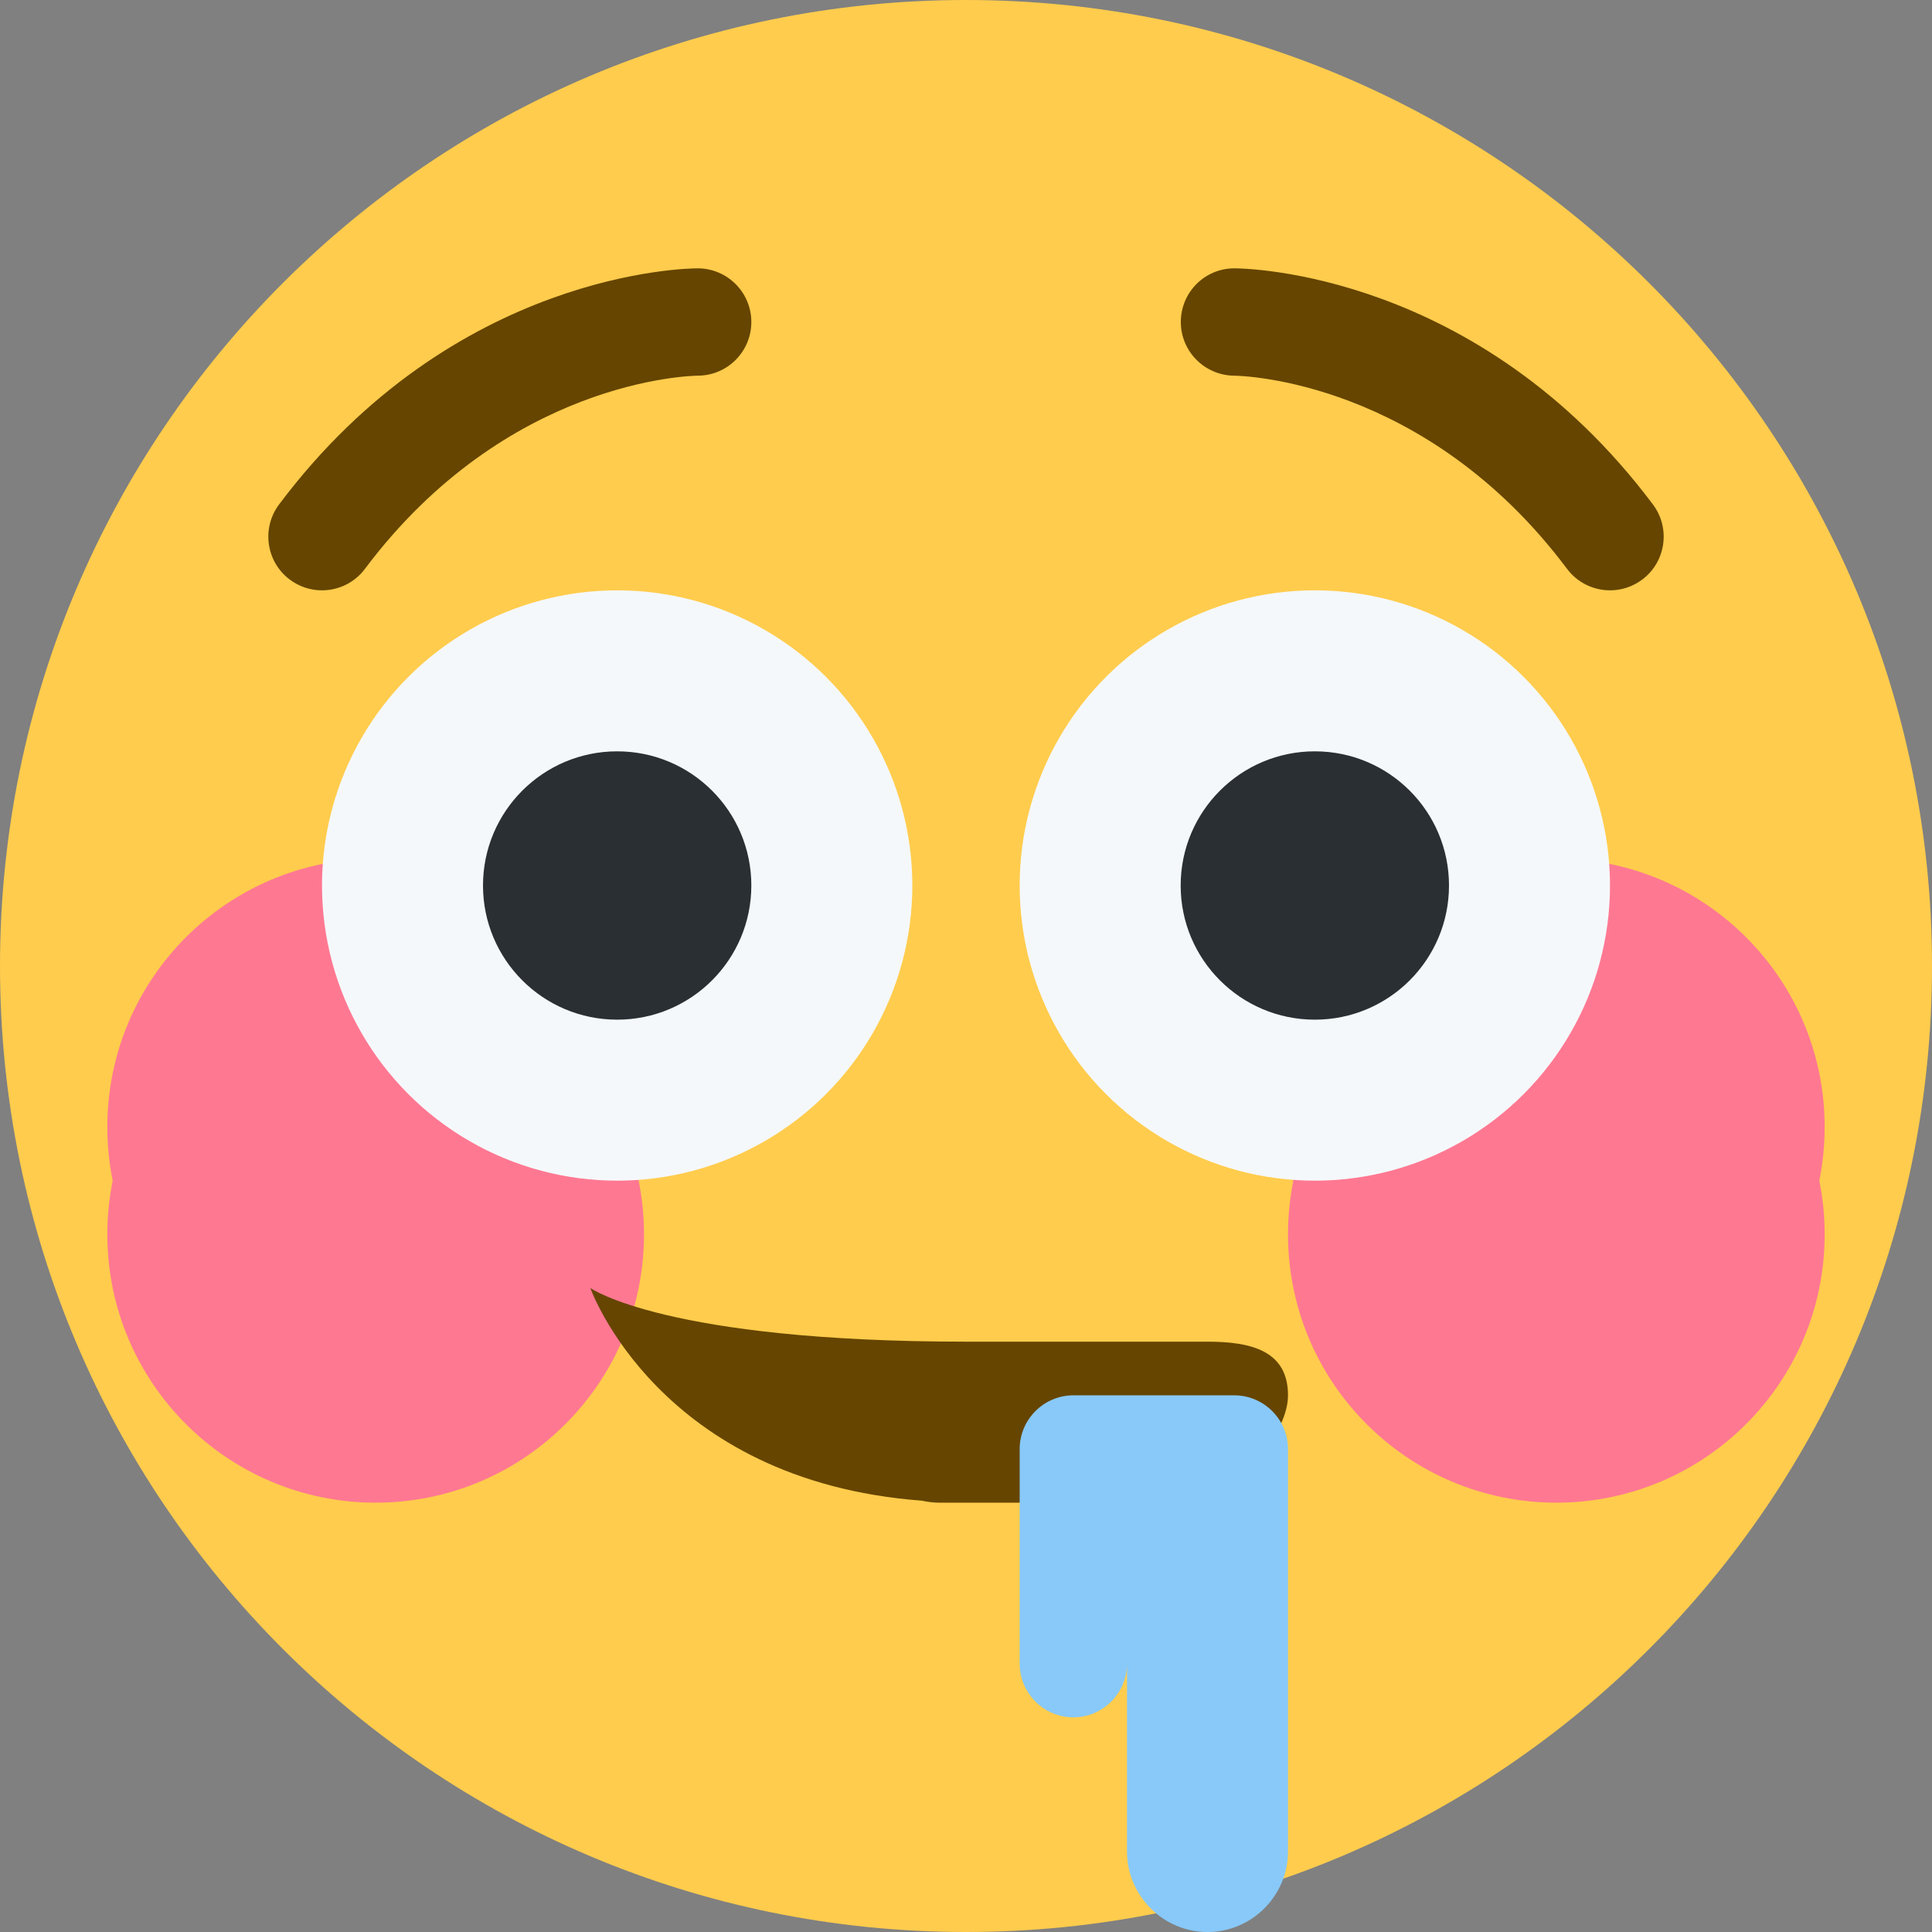 <?xml version="1.0" encoding="UTF-8" standalone="no"?>
<!-- Generator: Gravit.io -->
<svg xmlns="http://www.w3.org/2000/svg" xmlns:xlink="http://www.w3.org/1999/xlink" style="isolation:isolate" viewBox="591.983 494.883 36 36" width="36pt" height="36pt"><rect x="591.983" y="494.883" width="36" height="36" fill="#808080" stroke="none"/><g><path d=" M 627.983 512.883 C 627.983 522.824 619.924 530.883 609.983 530.883 C 600.042 530.883 591.983 522.824 591.983 512.883 C 591.983 502.942 600.042 494.883 609.983 494.883 C 619.924 494.883 627.983 502.942 627.983 512.883 Z " fill="rgb(255,204,77)"/><circle vector-effect="non-scaling-stroke" cx="598.983" cy="515.883" r="5" fill="rgb(255,120,146)"/><circle vector-effect="non-scaling-stroke" cx="620.983" cy="515.883" r="5" fill="rgb(255,120,146)"/></g><g><circle vector-effect="non-scaling-stroke" cx="620.983" cy="517.883" r="5" fill="rgb(255,120,146)"/><circle vector-effect="non-scaling-stroke" cx="598.983" cy="517.883" r="5" fill="rgb(255,120,146)"/><circle vector-effect="non-scaling-stroke" cx="616.483" cy="511.383" r="5.5" fill="rgb(245,248,250)"/><circle vector-effect="non-scaling-stroke" cx="603.483" cy="511.383" r="5.5" fill="rgb(245,248,250)"/><circle vector-effect="non-scaling-stroke" cx="603.483" cy="511.383" r="2.5" fill="rgb(41,47,51)"/><circle vector-effect="non-scaling-stroke" cx="616.483" cy="511.383" r="2.5" fill="rgb(41,47,51)"/><path d=" M 621.984 505.883 C 621.679 505.883 621.38 505.745 621.183 505.483 C 618.543 501.962 615.122 501.885 614.977 501.883 C 614.427 501.877 613.983 501.427 613.986 500.878 C 613.989 500.327 614.433 499.883 614.983 499.883 C 615.167 499.883 619.52 499.933 622.783 504.283 C 623.115 504.725 623.025 505.352 622.583 505.683 C 622.403 505.818 622.193 505.883 621.984 505.883 Z " fill="rgb(102,69,0)"/><path d=" M 597.982 505.883 C 597.774 505.883 597.563 505.818 597.383 505.683 C 596.941 505.352 596.852 504.725 597.183 504.283 C 600.445 499.933 604.799 499.883 604.983 499.883 C 605.535 499.883 605.983 500.331 605.983 500.883 C 605.983 501.434 605.538 501.881 604.987 501.883 C 604.832 501.885 601.419 501.969 598.783 505.483 C 598.587 505.745 598.286 505.883 597.982 505.883 Z " fill="rgb(102,69,0)"/></g><g><path d=" M 614.483 519.883 L 609.983 519.883 C 604.383 519.883 602.983 518.883 602.983 518.883 C 602.983 518.883 604.25 522.477 609.162 522.846 C 609.266 522.869 609.373 522.883 609.483 522.883 L 613.983 522.883 C 614.808 522.883 615.983 521.708 615.983 520.883 C 615.983 520.058 615.308 519.883 614.483 519.883 Z " fill="rgb(102,69,0)"/><path d=" M 614.983 520.883 L 611.983 520.883 C 611.433 520.883 610.983 521.333 610.983 521.883 L 610.983 525.883 C 610.983 526.433 611.433 526.883 611.983 526.883 C 612.533 526.883 612.983 526.433 612.983 525.883 L 612.983 529.383 C 612.983 530.208 613.658 530.883 614.483 530.883 C 615.308 530.883 615.983 530.208 615.983 529.383 L 615.983 521.883 C 615.983 521.333 615.533 520.883 614.983 520.883 Z " fill="rgb(136,201,249)"/></g></svg>